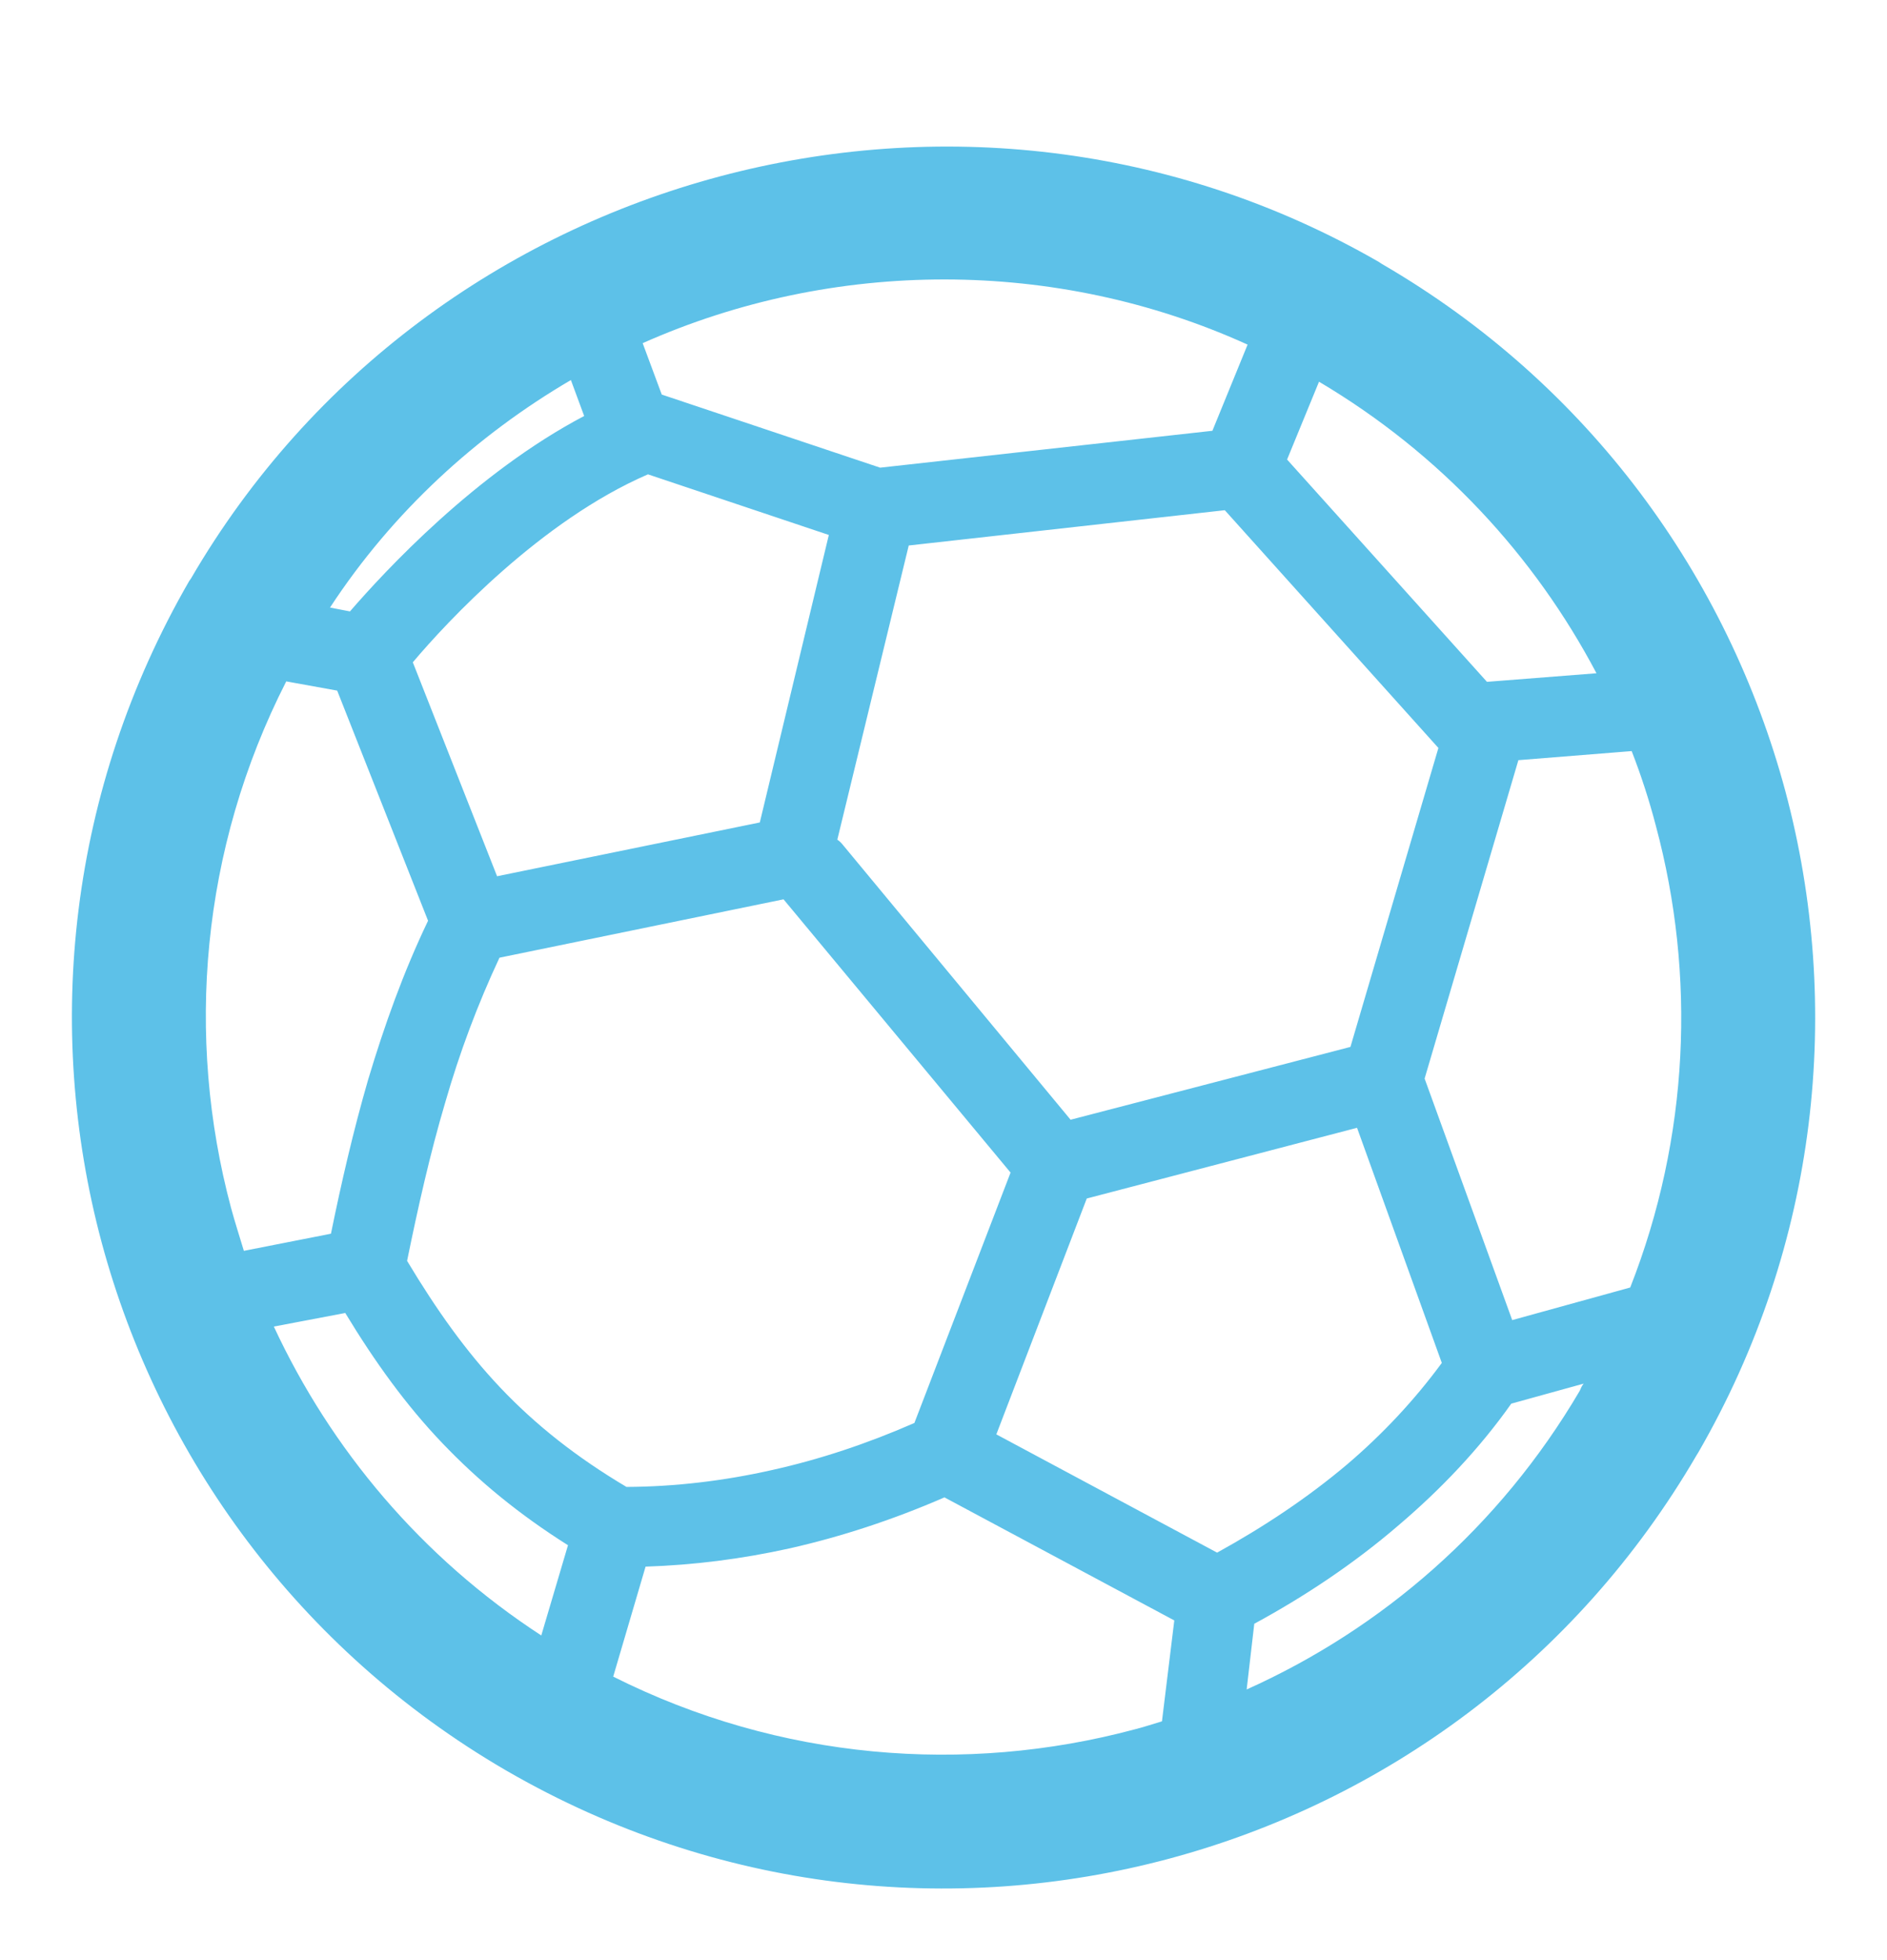 <?xml version="1.0" encoding="utf-8"?>
<!DOCTYPE svg PUBLIC "-//W3C//DTD SVG 1.1//EN" "http://www.w3.org/Graphics/SVG/1.1/DTD/svg11.dtd">
<svg version="1.1" baseProfile="full"
 xmlns="http://www.w3.org/2000/svg"
 xmlns:xlink="http://www.w3.org/1999/xlink"
 xmlns:ev="http://www.w3.org/2001/xml-events" 
  height="27px" 
  width="26px" 
>
<path fill="rgb( 93, 193, 232 )"
 d="M24.6,10.9 C23.807,7.95 21.898,5.294 19.039,3.635 C19.039,3.635 19,3.609 19,3.609 C13.308,0.328 5.938,2.291 2.633,7.966 C2.633,7.966 2.606,8.005 2.606,8.005 C0.947,10.88 0.606,14.148 1.4,17.112 C2.193,20.062 4.114,22.721 6.96,24.38 C6.96,24.38 7,24.403 7,24.403 C9.872,26.058 13.137,26.399 16.108,25.603 C19.059,24.812 21.715,22.895 23.374,20.049 C23.374,20.049 23.4,20.007 23.4,20.007 C25.059,17.135 25.393,13.864 24.6,10.9 C24.6,10.9 24.6,10.9 24.6,10.9 ZM18.174,5.258 C18.174,5.258 18.174,5.258 18.174,5.258 C19.852,6.252 21.144,7.658 21.997,9.274 C21.997,9.274 20.488,9.392 20.488,9.392 C20.488,9.392 17.734,6.33 17.734,6.33 C17.734,6.33 18.174,5.258 18.174,5.258 C18.174,5.258 18.174,5.258 18.174,5.258 ZM6.882,13.192 C6.882,13.192 6.882,13.192 6.882,13.192 C6.882,13.192 10.796,12.388 10.796,12.388 C10.796,12.388 13.924,16.152 13.924,16.152 C13.924,16.152 12.599,19.601 12.599,19.601 C11.944,19.888 11.288,20.105 10.639,20.249 C9.97,20.4 9.295,20.479 8.632,20.482 C7.937,20.069 7.38,19.627 6.894,19.115 C6.422,18.617 6.016,18.046 5.609,17.368 C5.76,16.63 5.924,15.896 6.134,15.188 C6.331,14.503 6.58,13.837 6.882,13.192 C6.882,13.192 6.882,13.192 6.882,13.192 ZM5.688,9.123 C5.688,9.123 5.688,9.123 5.688,9.123 C6.16,8.563 7.458,7.169 8.928,6.534 C8.928,6.534 11.42,7.369 11.42,7.369 C11.42,7.369 10.469,11.329 10.469,11.329 C10.469,11.329 6.849,12.07 6.849,12.07 C6.849,12.07 5.688,9.123 5.688,9.123 C5.688,9.123 5.688,9.123 5.688,9.123 ZM11.616,11.641 C11.616,11.641 11.616,11.641 11.616,11.641 C11.596,11.615 11.57,11.588 11.537,11.566 C11.537,11.566 12.521,7.514 12.521,7.514 C12.521,7.514 16.876,7.028 16.876,7.028 C16.876,7.028 19.819,10.303 19.819,10.303 C19.819,10.303 18.607,14.421 18.607,14.421 C18.607,14.421 14.751,15.424 14.751,15.424 C14.751,15.424 11.616,11.641 11.616,11.641 C11.616,11.641 11.616,11.641 11.616,11.641 ZM17.19,4.747 C17.19,4.747 17.19,4.747 17.19,4.747 C17.19,4.747 16.705,5.934 16.705,5.934 C16.705,5.934 12.127,6.442 12.127,6.442 C12.127,6.442 9.118,5.435 9.118,5.435 C9.118,5.435 8.855,4.727 8.855,4.727 C11.485,3.557 14.554,3.55 17.19,4.747 C17.19,4.747 17.19,4.747 17.19,4.747 ZM7.866,5.235 C7.866,5.235 7.866,5.235 7.866,5.235 C7.866,5.235 8.049,5.73 8.049,5.73 C6.554,6.517 5.308,7.861 4.822,8.422 C4.822,8.422 4.547,8.369 4.547,8.369 C5.412,7.048 6.567,5.996 7.866,5.235 C7.866,5.235 7.866,5.235 7.866,5.235 ZM3.183,16.637 C3.183,16.637 3.183,16.637 3.183,16.637 C2.554,14.283 2.764,11.7 3.944,9.386 C3.944,9.386 4.646,9.513 4.646,9.513 C4.646,9.513 5.898,12.683 5.898,12.683 C5.557,13.394 5.295,14.129 5.072,14.873 C4.869,15.574 4.705,16.283 4.56,16.994 C4.56,16.994 3.36,17.23 3.36,17.23 C3.301,17.033 3.236,16.833 3.183,16.637 C3.183,16.637 3.183,16.637 3.183,16.637 ZM7.458,22.528 C7.458,22.528 7.458,22.528 7.458,22.528 C5.806,21.452 4.56,19.964 3.773,18.273 C3.773,18.273 4.757,18.086 4.757,18.086 C5.17,18.767 5.597,19.358 6.095,19.879 C6.593,20.4 7.15,20.859 7.826,21.285 C7.826,21.285 7.458,22.528 7.458,22.528 C7.458,22.528 7.458,22.528 7.458,22.528 ZM16.01,23.711 C16.01,23.711 16.01,23.711 16.01,23.711 C15.878,23.75 15.76,23.79 15.629,23.823 C13.301,24.445 10.744,24.248 8.449,23.095 C8.449,23.095 8.895,21.58 8.895,21.58 C9.557,21.558 10.213,21.476 10.882,21.328 C11.59,21.168 12.305,20.934 13.013,20.626 C13.013,20.626 16.18,22.321 16.18,22.321 C16.18,22.321 16.01,23.711 16.01,23.711 C16.01,23.711 16.01,23.711 16.01,23.711 ZM13.728,19.758 C13.728,19.758 13.728,19.758 13.728,19.758 C13.728,19.758 14.974,16.509 14.974,16.509 C14.974,16.509 18.698,15.535 18.698,15.535 C18.698,15.535 19.866,18.774 19.866,18.774 C19.485,19.292 19.046,19.758 18.567,20.167 C18.016,20.633 17.407,21.036 16.77,21.387 C16.77,21.387 13.728,19.758 13.728,19.758 C13.728,19.758 13.728,19.758 13.728,19.758 ZM21.767,19.157 C21.767,19.157 21.767,19.157 21.767,19.157 C20.659,21.043 19.033,22.439 17.177,23.272 C17.177,23.272 17.282,22.367 17.282,22.367 C17.977,21.99 18.659,21.537 19.275,21.006 C19.852,20.515 20.383,19.958 20.823,19.335 C20.823,19.335 21.82,19.059 21.82,19.059 C21.794,19.092 21.78,19.125 21.767,19.157 C21.767,19.157 21.767,19.157 21.767,19.157 ZM22.462,17.735 C22.462,17.735 22.462,17.735 22.462,17.735 C22.462,17.735 20.836,18.184 20.836,18.184 C20.836,18.184 19.629,14.857 19.629,14.857 C19.629,14.857 20.921,10.471 20.921,10.471 C20.921,10.471 22.482,10.346 22.482,10.346 C22.613,10.683 22.725,11.028 22.816,11.378 C23.368,13.434 23.276,15.663 22.462,17.735 C22.462,17.735 22.462,17.735 22.462,17.735 Z "/>
</svg>
